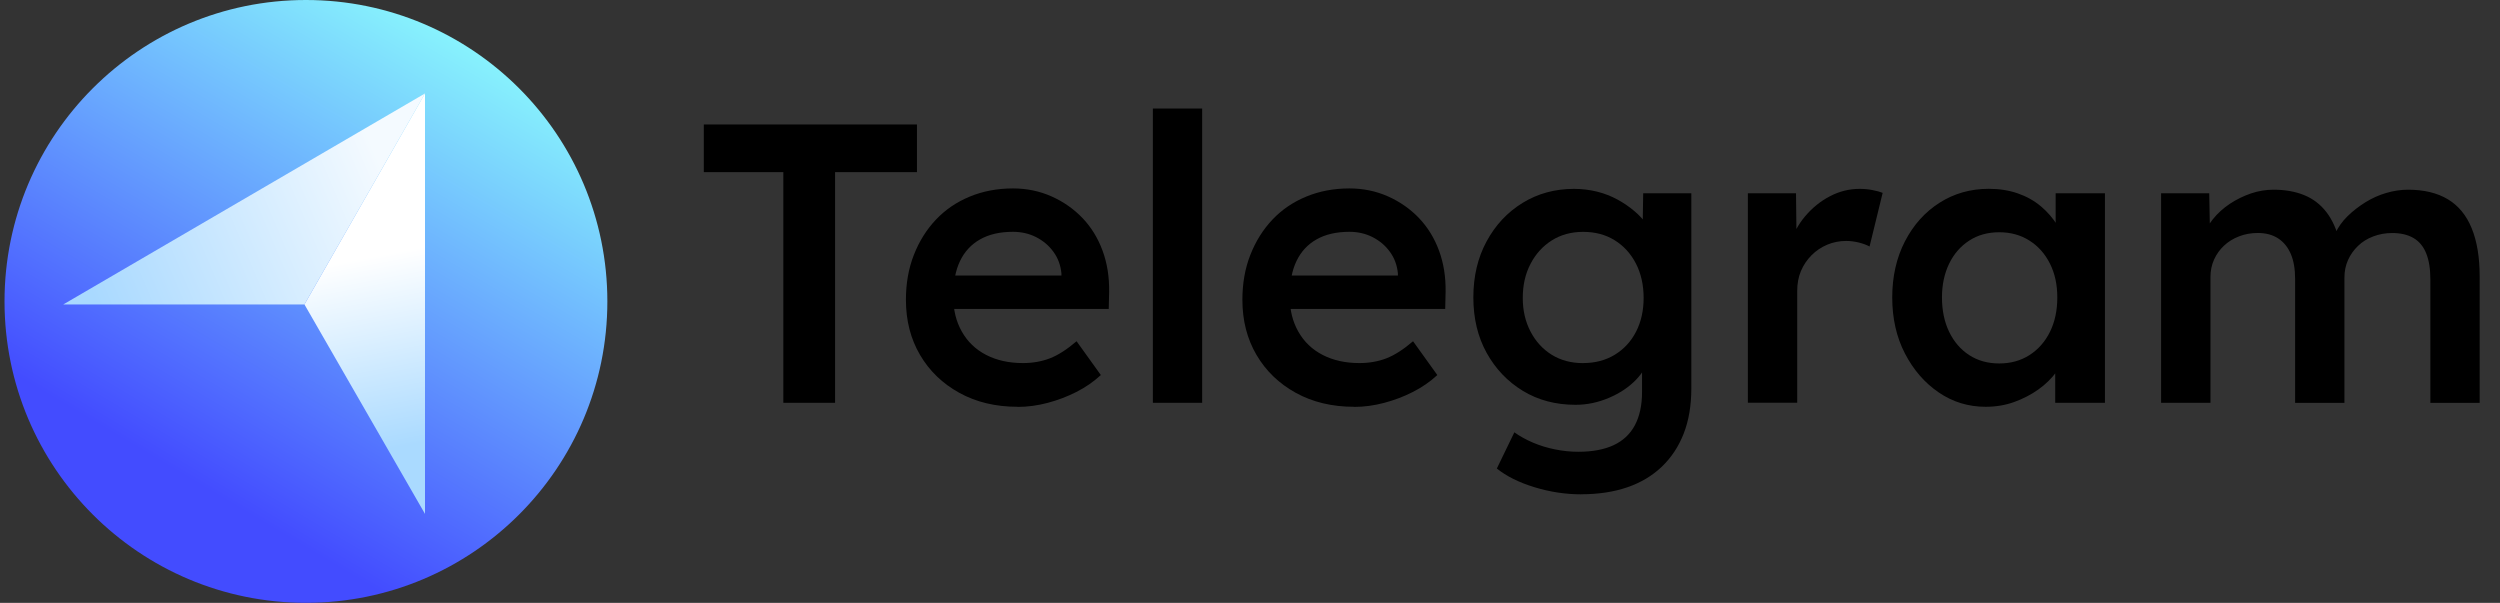 <svg width="141" height="34" viewBox="0 0 141 34" fill="none" xmlns="http://www.w3.org/2000/svg">
<rect x="0" y="0" width="141" height="34" fill="#333333" stroke="none"/>
<g clip-path="url(#clip0_56_703)">
<path d="M44.18 22.718V9.708H39.695V7.018H51.717V9.708H47.098V22.718H44.18Z" fill="black"/>
<path d="M57.393 22.943C56.153 22.943 55.056 22.681 54.108 22.157C53.157 21.633 52.419 20.92 51.889 20.016C51.359 19.112 51.094 18.077 51.094 16.908C51.094 15.982 51.243 15.134 51.543 14.374C51.842 13.61 52.256 12.949 52.786 12.388C53.316 11.827 53.952 11.394 54.694 11.088C55.433 10.783 56.246 10.627 57.128 10.627C57.904 10.627 58.631 10.777 59.304 11.076C59.977 11.375 60.56 11.784 61.053 12.298C61.545 12.812 61.922 13.426 62.184 14.137C62.446 14.848 62.568 15.621 62.555 16.459L62.533 17.422H52.955L52.44 15.54H60.224L59.865 15.92V15.427C59.822 14.963 59.672 14.558 59.416 14.206C59.161 13.853 58.837 13.579 58.441 13.376C58.045 13.174 57.605 13.074 57.128 13.074C56.396 13.074 55.779 13.217 55.277 13.501C54.775 13.785 54.398 14.193 54.145 14.723C53.89 15.253 53.765 15.917 53.765 16.709C53.765 17.5 53.927 18.136 54.248 18.703C54.569 19.271 55.024 19.71 55.617 20.016C56.209 20.321 56.898 20.477 57.693 20.477C58.244 20.477 58.755 20.387 59.217 20.209C59.681 20.028 60.18 19.707 60.719 19.246L62.088 21.153C61.682 21.527 61.224 21.845 60.707 22.107C60.189 22.369 59.647 22.575 59.08 22.724C58.512 22.874 57.951 22.949 57.397 22.949L57.393 22.943Z" fill="black"/>
<path d="M65.022 22.718V6.12H67.802V22.718H65.022Z" fill="black"/>
<path d="M76.37 22.943C75.13 22.943 74.033 22.681 73.085 22.157C72.134 21.633 71.396 20.92 70.866 20.016C70.336 19.112 70.071 18.077 70.071 16.908C70.071 15.982 70.22 15.134 70.52 14.374C70.819 13.61 71.234 12.949 71.763 12.388C72.293 11.827 72.929 11.394 73.671 11.088C74.41 10.783 75.223 10.627 76.106 10.627C76.882 10.627 77.608 10.777 78.281 11.076C78.954 11.375 79.537 11.784 80.03 12.298C80.522 12.815 80.9 13.426 81.161 14.137C81.423 14.848 81.545 15.621 81.532 16.459L81.51 17.422H71.932L71.417 15.54H79.201L78.842 15.92V15.427C78.799 14.963 78.649 14.558 78.393 14.206C78.138 13.853 77.814 13.579 77.418 13.376C77.022 13.174 76.582 13.074 76.106 13.074C75.373 13.074 74.756 13.217 74.254 13.501C73.752 13.785 73.375 14.193 73.122 14.723C72.867 15.253 72.742 15.917 72.742 16.709C72.742 17.5 72.904 18.136 73.225 18.703C73.546 19.271 74.001 19.71 74.594 20.016C75.186 20.321 75.875 20.477 76.67 20.477C77.221 20.477 77.733 20.387 78.194 20.209C78.658 20.028 79.16 19.707 79.696 19.246L81.065 21.153C80.663 21.527 80.201 21.845 79.684 22.107C79.169 22.369 78.627 22.575 78.057 22.724C77.489 22.874 76.928 22.949 76.374 22.949L76.37 22.943Z" fill="black"/>
<path d="M89.179 27.88C88.296 27.88 87.417 27.746 86.541 27.478C85.666 27.21 84.961 26.858 84.422 26.424L85.41 24.383C85.725 24.607 86.074 24.801 86.464 24.966C86.853 25.131 87.268 25.259 87.707 25.346C88.147 25.436 88.586 25.48 89.02 25.48C89.811 25.48 90.475 25.355 91.005 25.109C91.535 24.863 91.937 24.489 92.205 23.987C92.473 23.485 92.611 22.862 92.611 22.114V19.938L93.013 20.094C92.922 20.558 92.676 20.998 92.271 21.419C91.869 21.836 91.357 22.179 90.746 22.438C90.132 22.7 89.506 22.831 88.864 22.831C87.742 22.831 86.75 22.569 85.89 22.045C85.03 21.521 84.35 20.808 83.848 19.904C83.347 19 83.097 17.956 83.097 16.774C83.097 15.593 83.343 14.542 83.839 13.623C84.335 12.703 85.008 11.977 85.868 11.447C86.729 10.917 87.698 10.652 88.773 10.652C89.222 10.652 89.656 10.705 90.073 10.808C90.491 10.911 90.877 11.064 91.23 11.257C91.582 11.45 91.9 11.668 92.183 11.909C92.467 12.149 92.698 12.401 92.879 12.672C93.059 12.943 93.171 13.202 93.215 13.458L92.632 13.639L92.676 10.902H95.391V21.911C95.391 22.868 95.248 23.713 94.964 24.445C94.68 25.178 94.269 25.801 93.73 26.319C93.19 26.833 92.542 27.223 91.778 27.484C91.014 27.746 90.148 27.877 89.175 27.877L89.179 27.88ZM89.291 20.477C89.964 20.477 90.559 20.321 91.074 20.007C91.591 19.692 91.99 19.259 92.274 18.707C92.558 18.155 92.701 17.519 92.701 16.799C92.701 16.079 92.554 15.418 92.264 14.86C91.975 14.302 91.573 13.863 91.064 13.548C90.556 13.233 89.964 13.077 89.291 13.077C88.618 13.077 88.028 13.239 87.52 13.56C87.012 13.882 86.61 14.324 86.32 14.885C86.027 15.446 85.884 16.085 85.884 16.802C85.884 17.519 86.03 18.136 86.32 18.697C86.613 19.259 87.012 19.695 87.52 20.01C88.028 20.325 88.621 20.48 89.291 20.48V20.477Z" fill="black"/>
<path d="M98.58 22.718V10.899H101.295L101.338 14.667L100.958 13.813C101.123 13.214 101.407 12.675 101.809 12.198C102.214 11.722 102.679 11.341 103.212 11.067C103.741 10.79 104.299 10.652 104.882 10.652C105.138 10.652 105.378 10.674 105.612 10.721C105.842 10.765 106.036 10.818 106.182 10.877L105.443 13.903C105.278 13.813 105.076 13.738 104.839 13.679C104.599 13.62 104.359 13.589 104.122 13.589C103.748 13.589 103.392 13.66 103.056 13.8C102.719 13.944 102.423 14.14 102.17 14.396C101.918 14.652 101.718 14.944 101.575 15.281C101.432 15.618 101.363 15.995 101.363 16.413V22.715H98.583L98.58 22.718Z" fill="black"/>
<path d="M111.993 22.943C111.02 22.943 110.138 22.675 109.346 22.135C108.555 21.596 107.919 20.864 107.439 19.938C106.959 19.012 106.722 17.956 106.722 16.774C106.722 15.593 106.962 14.539 107.439 13.61C107.919 12.685 108.567 11.958 109.39 11.435C110.213 10.911 111.139 10.649 112.17 10.649C112.769 10.649 113.314 10.736 113.807 10.908C114.299 11.079 114.733 11.322 115.107 11.637C115.481 11.952 115.789 12.31 116.039 12.713C116.285 13.118 116.453 13.551 116.544 14.012L115.939 13.857V10.899H118.719V22.718H115.914V19.891L116.565 19.779C116.459 20.184 116.269 20.574 115.995 20.957C115.718 21.337 115.375 21.674 114.963 21.967C114.552 22.26 114.097 22.494 113.595 22.675C113.093 22.855 112.56 22.943 111.993 22.943V22.943ZM112.756 20.499C113.398 20.499 113.969 20.343 114.461 20.028C114.954 19.713 115.34 19.277 115.618 18.716C115.895 18.155 116.032 17.51 116.032 16.777C116.032 16.045 115.895 15.425 115.618 14.87C115.34 14.318 114.957 13.882 114.461 13.57C113.969 13.255 113.398 13.099 112.756 13.099C112.114 13.099 111.547 13.255 111.064 13.57C110.577 13.885 110.2 14.318 109.932 14.87C109.664 15.425 109.527 16.057 109.527 16.777C109.527 17.497 109.661 18.158 109.932 18.716C110.203 19.274 110.577 19.713 111.064 20.028C111.55 20.343 112.114 20.499 112.756 20.499Z" fill="black"/>
<path d="M121.886 22.718V10.899H124.601L124.645 13.277L124.196 13.457C124.33 13.068 124.533 12.706 124.801 12.37C125.069 12.033 125.393 11.743 125.764 11.494C126.138 11.248 126.534 11.054 126.951 10.911C127.369 10.768 127.796 10.699 128.229 10.699C128.872 10.699 129.445 10.799 129.947 11.001C130.449 11.204 130.867 11.522 131.203 11.955C131.54 12.388 131.789 12.943 131.954 13.617L131.527 13.526L131.708 13.168C131.873 12.809 132.104 12.485 132.403 12.192C132.702 11.899 133.039 11.64 133.413 11.406C133.787 11.176 134.18 10.998 134.591 10.88C135.003 10.761 135.411 10.699 135.813 10.699C136.711 10.699 137.459 10.88 138.058 11.238C138.656 11.597 139.105 12.142 139.404 12.875C139.703 13.607 139.853 14.511 139.853 15.59V22.721H137.073V15.767C137.073 15.169 136.995 14.676 136.836 14.287C136.68 13.897 136.44 13.61 136.119 13.423C135.798 13.236 135.396 13.143 134.919 13.143C134.545 13.143 134.189 13.205 133.853 13.333C133.516 13.461 133.229 13.638 132.989 13.872C132.749 14.103 132.562 14.368 132.428 14.667C132.294 14.966 132.226 15.293 132.226 15.655V22.721H129.445V15.742C129.445 15.175 129.364 14.698 129.199 14.318C129.034 13.938 128.797 13.645 128.482 13.442C128.167 13.239 127.787 13.14 127.338 13.14C126.964 13.14 126.612 13.202 126.284 13.33C125.954 13.457 125.67 13.632 125.433 13.857C125.193 14.081 125.006 14.343 124.872 14.642C124.738 14.941 124.67 15.268 124.67 15.63V22.718H121.889H121.886Z" fill="black"/>
</g>
<circle cx="17.255" cy="17" r="17" fill="url(#paint0_linear_56_703)"/>
<path d="M23.97 28.985V5.27L17.17 17.17L23.97 28.985Z" fill="url(#paint1_linear_56_703)"/>
<path d="M17.17 17.17L23.97 5.27L3.57 17.17H17.17Z" fill="url(#paint2_linear_56_703)"/>
<defs>
<linearGradient id="paint0_linear_56_703" x1="26.265" y1="2.21" x2="11.305" y2="27.37" gradientUnits="userSpaceOnUse">
<stop stop-color="#88F4FD"/>
<stop offset="1" stop-color="#434CFF"/>
</linearGradient>
<linearGradient id="paint1_linear_56_703" x1="20.485" y1="12.75" x2="22.865" y2="25.16" gradientUnits="userSpaceOnUse">
<stop offset="0.141" stop-color="white"/>
<stop offset="1" stop-color="#AADAFF"/>
</linearGradient>
<linearGradient id="paint2_linear_56_703" x1="21.675" y1="9.775" x2="5.27" y2="16.745" gradientUnits="userSpaceOnUse">
<stop stop-color="#F4FAFF"/>
<stop offset="1" stop-color="#A9D9FF"/>
</linearGradient>
<clipPath id="clip0_56_703">
<rect width="100.158" height="21.76" fill="white" transform="translate(39.695 6.12)"/>
</clipPath>
</defs>
</svg>
